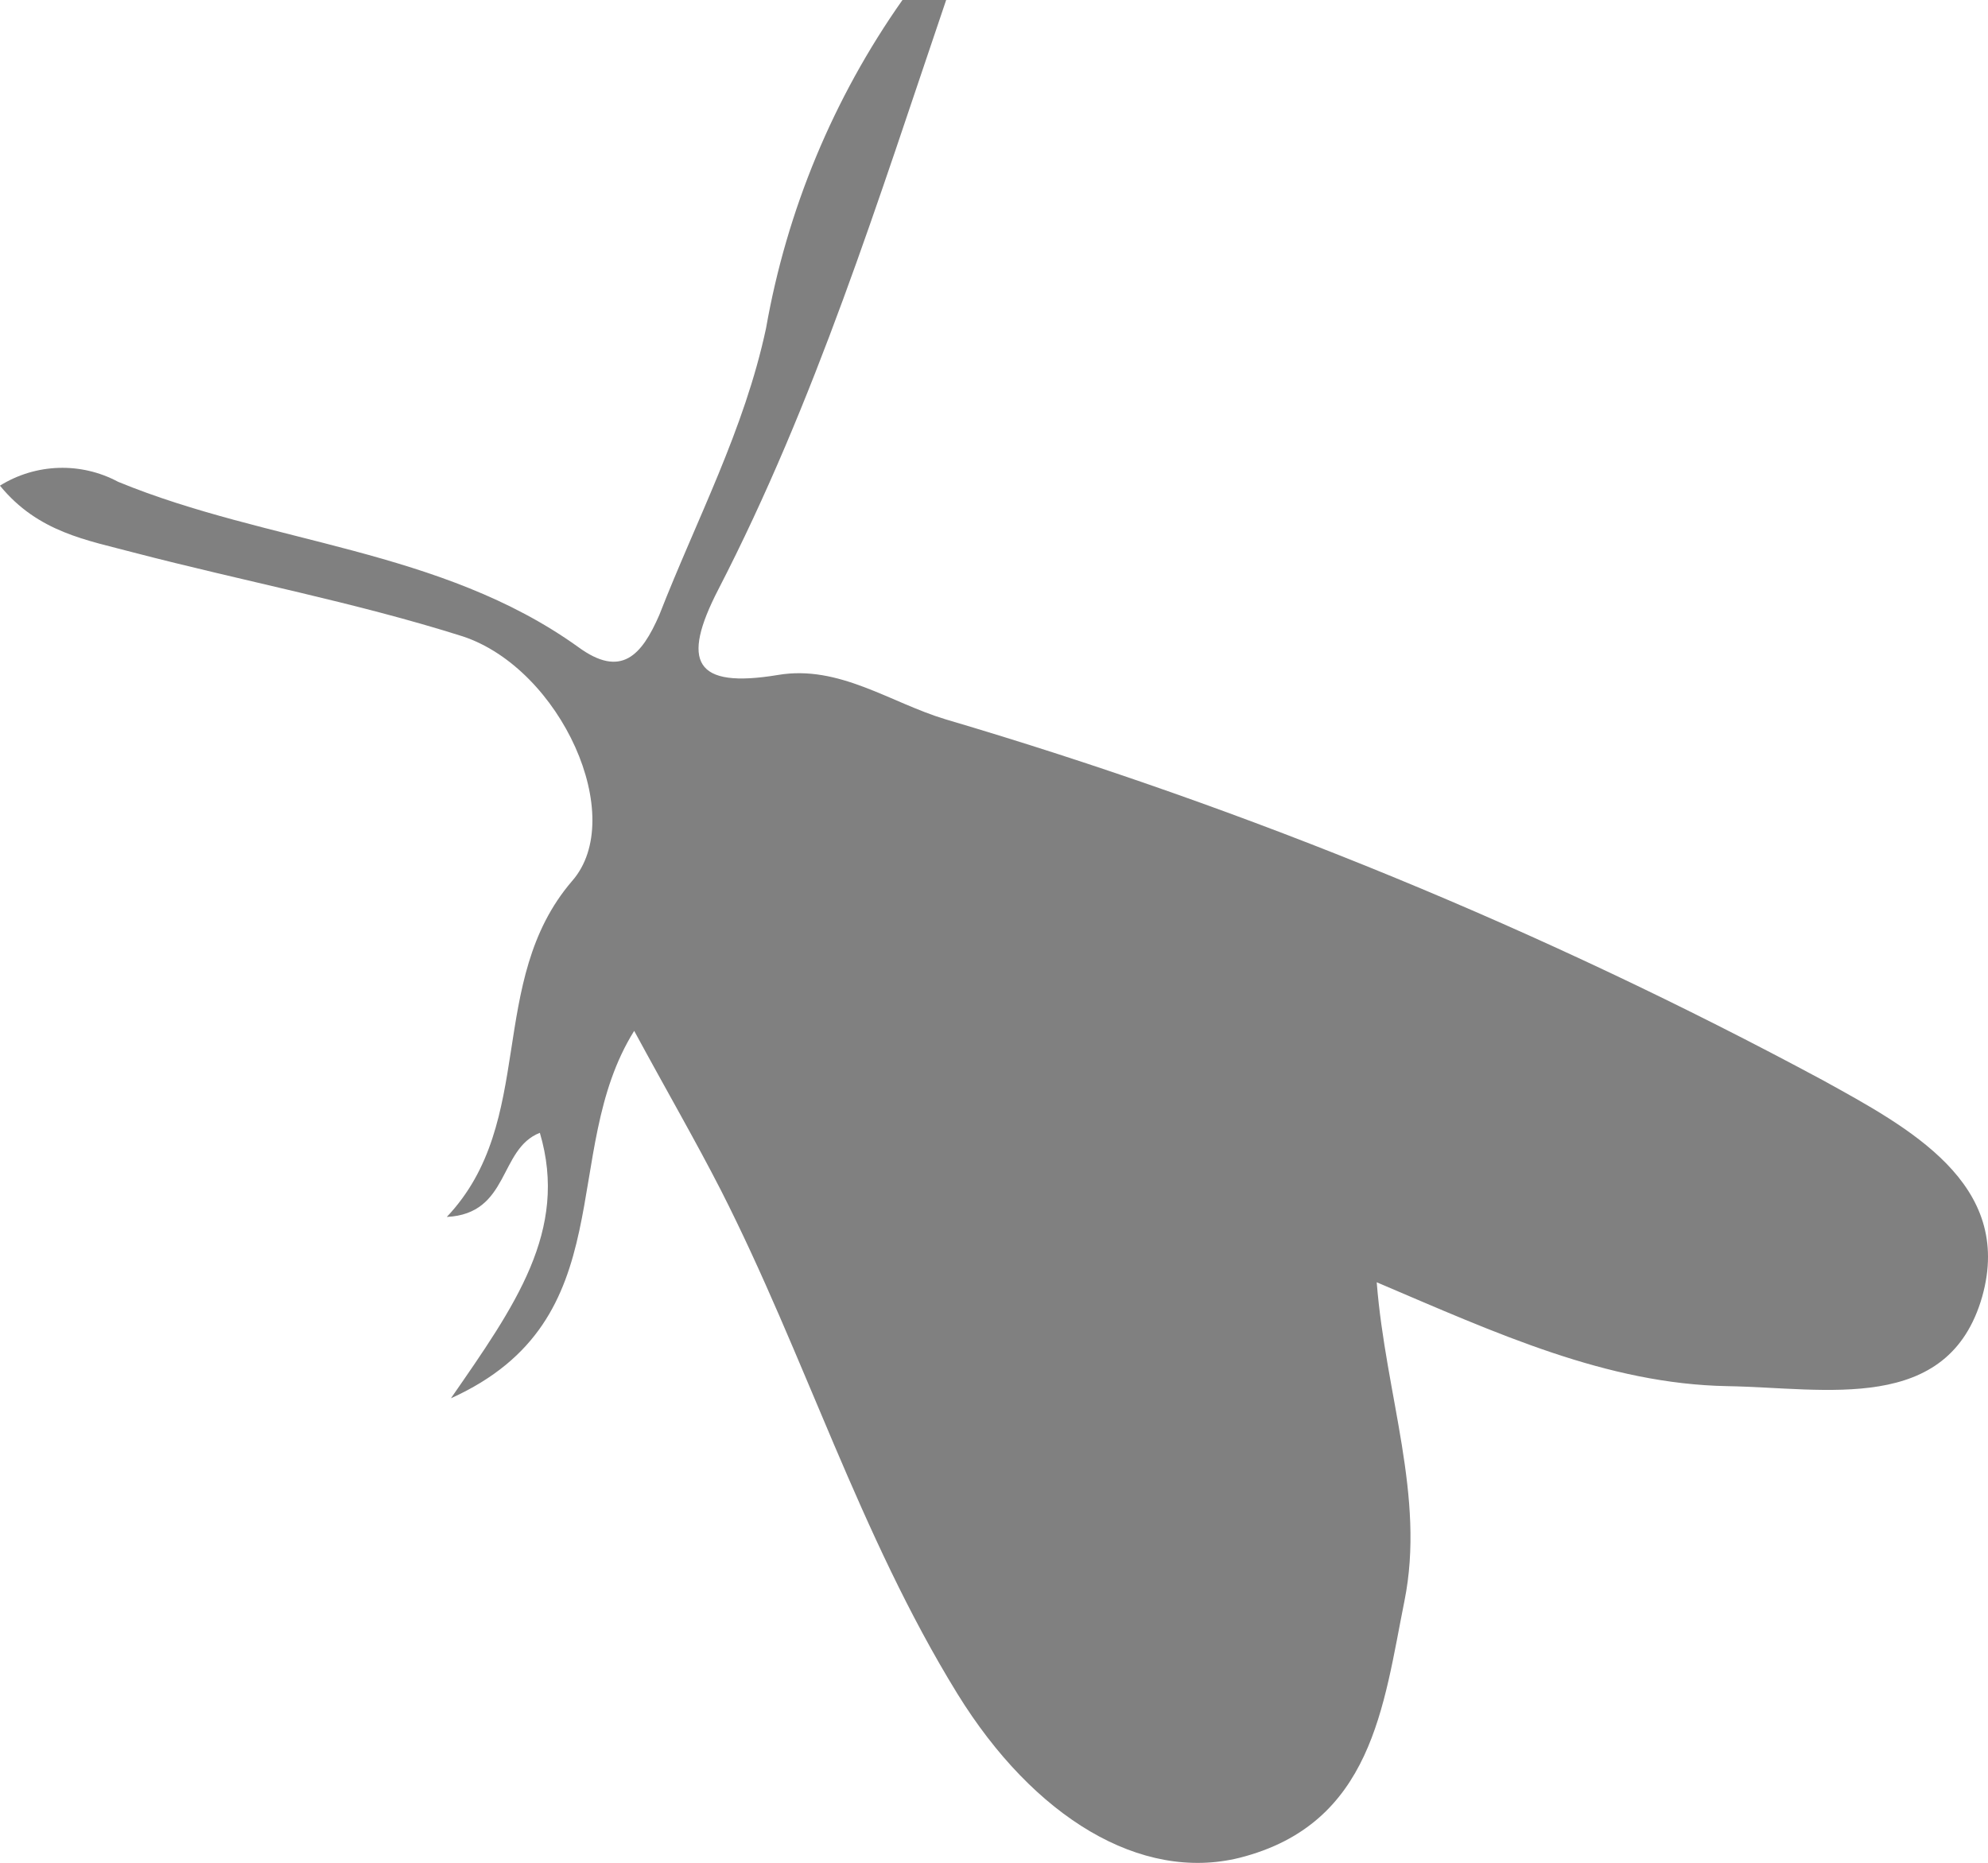 <?xml version="1.0" encoding="UTF-8"?>
<svg id="Layer_2" data-name="Layer 2" xmlns="http://www.w3.org/2000/svg" viewBox="0 0 654.5 613.37">
  <defs>
    <style>
      .cls-1 {
        fill:#808080
      }
    </style>
  </defs>
  <g id="Layer_1-2" data-name="Layer 1">
    <path class="cls-1" d="m311.5,0c-22.35,65.78-43.02,132.09-75.02,194.1-12.28,23.82-7.97,32.73,19.72,28.12,20.04-3.36,36.93,9.13,54.98,14.58,100.15,29.57,196.98,69.4,288.95,118.87,28.12,15.53,62.95,33.99,52.46,71.24-11.12,38.92-51.52,30.01-83.93,29.48-39.66-.73-75.75-17.31-115.41-34.2,2.94,37.35,16.05,70.51,9.13,104.92-6.92,34.41-10.49,73.44-54.24,84.56-32.52,8.08-67.78-13.22-92.96-54.03-32.31-52.46-50.15-111.32-77.85-165.77-8.39-16.37-17.63-32.31-28.54-52.46-25.18,40.29-2.94,95.06-60.33,120.97,20.98-30.32,38.82-55.19,29.27-87.4-13.64,5.35-9.86,26.65-30.64,27.7,29.8-31.48,12.8-77.43,41.23-110.58,18.47-20.98-3.67-69.88-35.99-80.58-35.46-11.23-72.08-18.15-108.28-27.59-15.32-4.09-31.48-6.61-44.07-22.03,11.82-7.35,26.66-7.83,38.92-1.26,49.73,20.46,106.18,21.93,151.4,54.35,14.27,10.49,20.98,2.73,26.75-10.49,12.28-31.48,28.01-60.96,35.15-94.43,6.84-38.89,22.17-75.79,44.91-108.07h14.37Z"/>
  </g>
</svg>